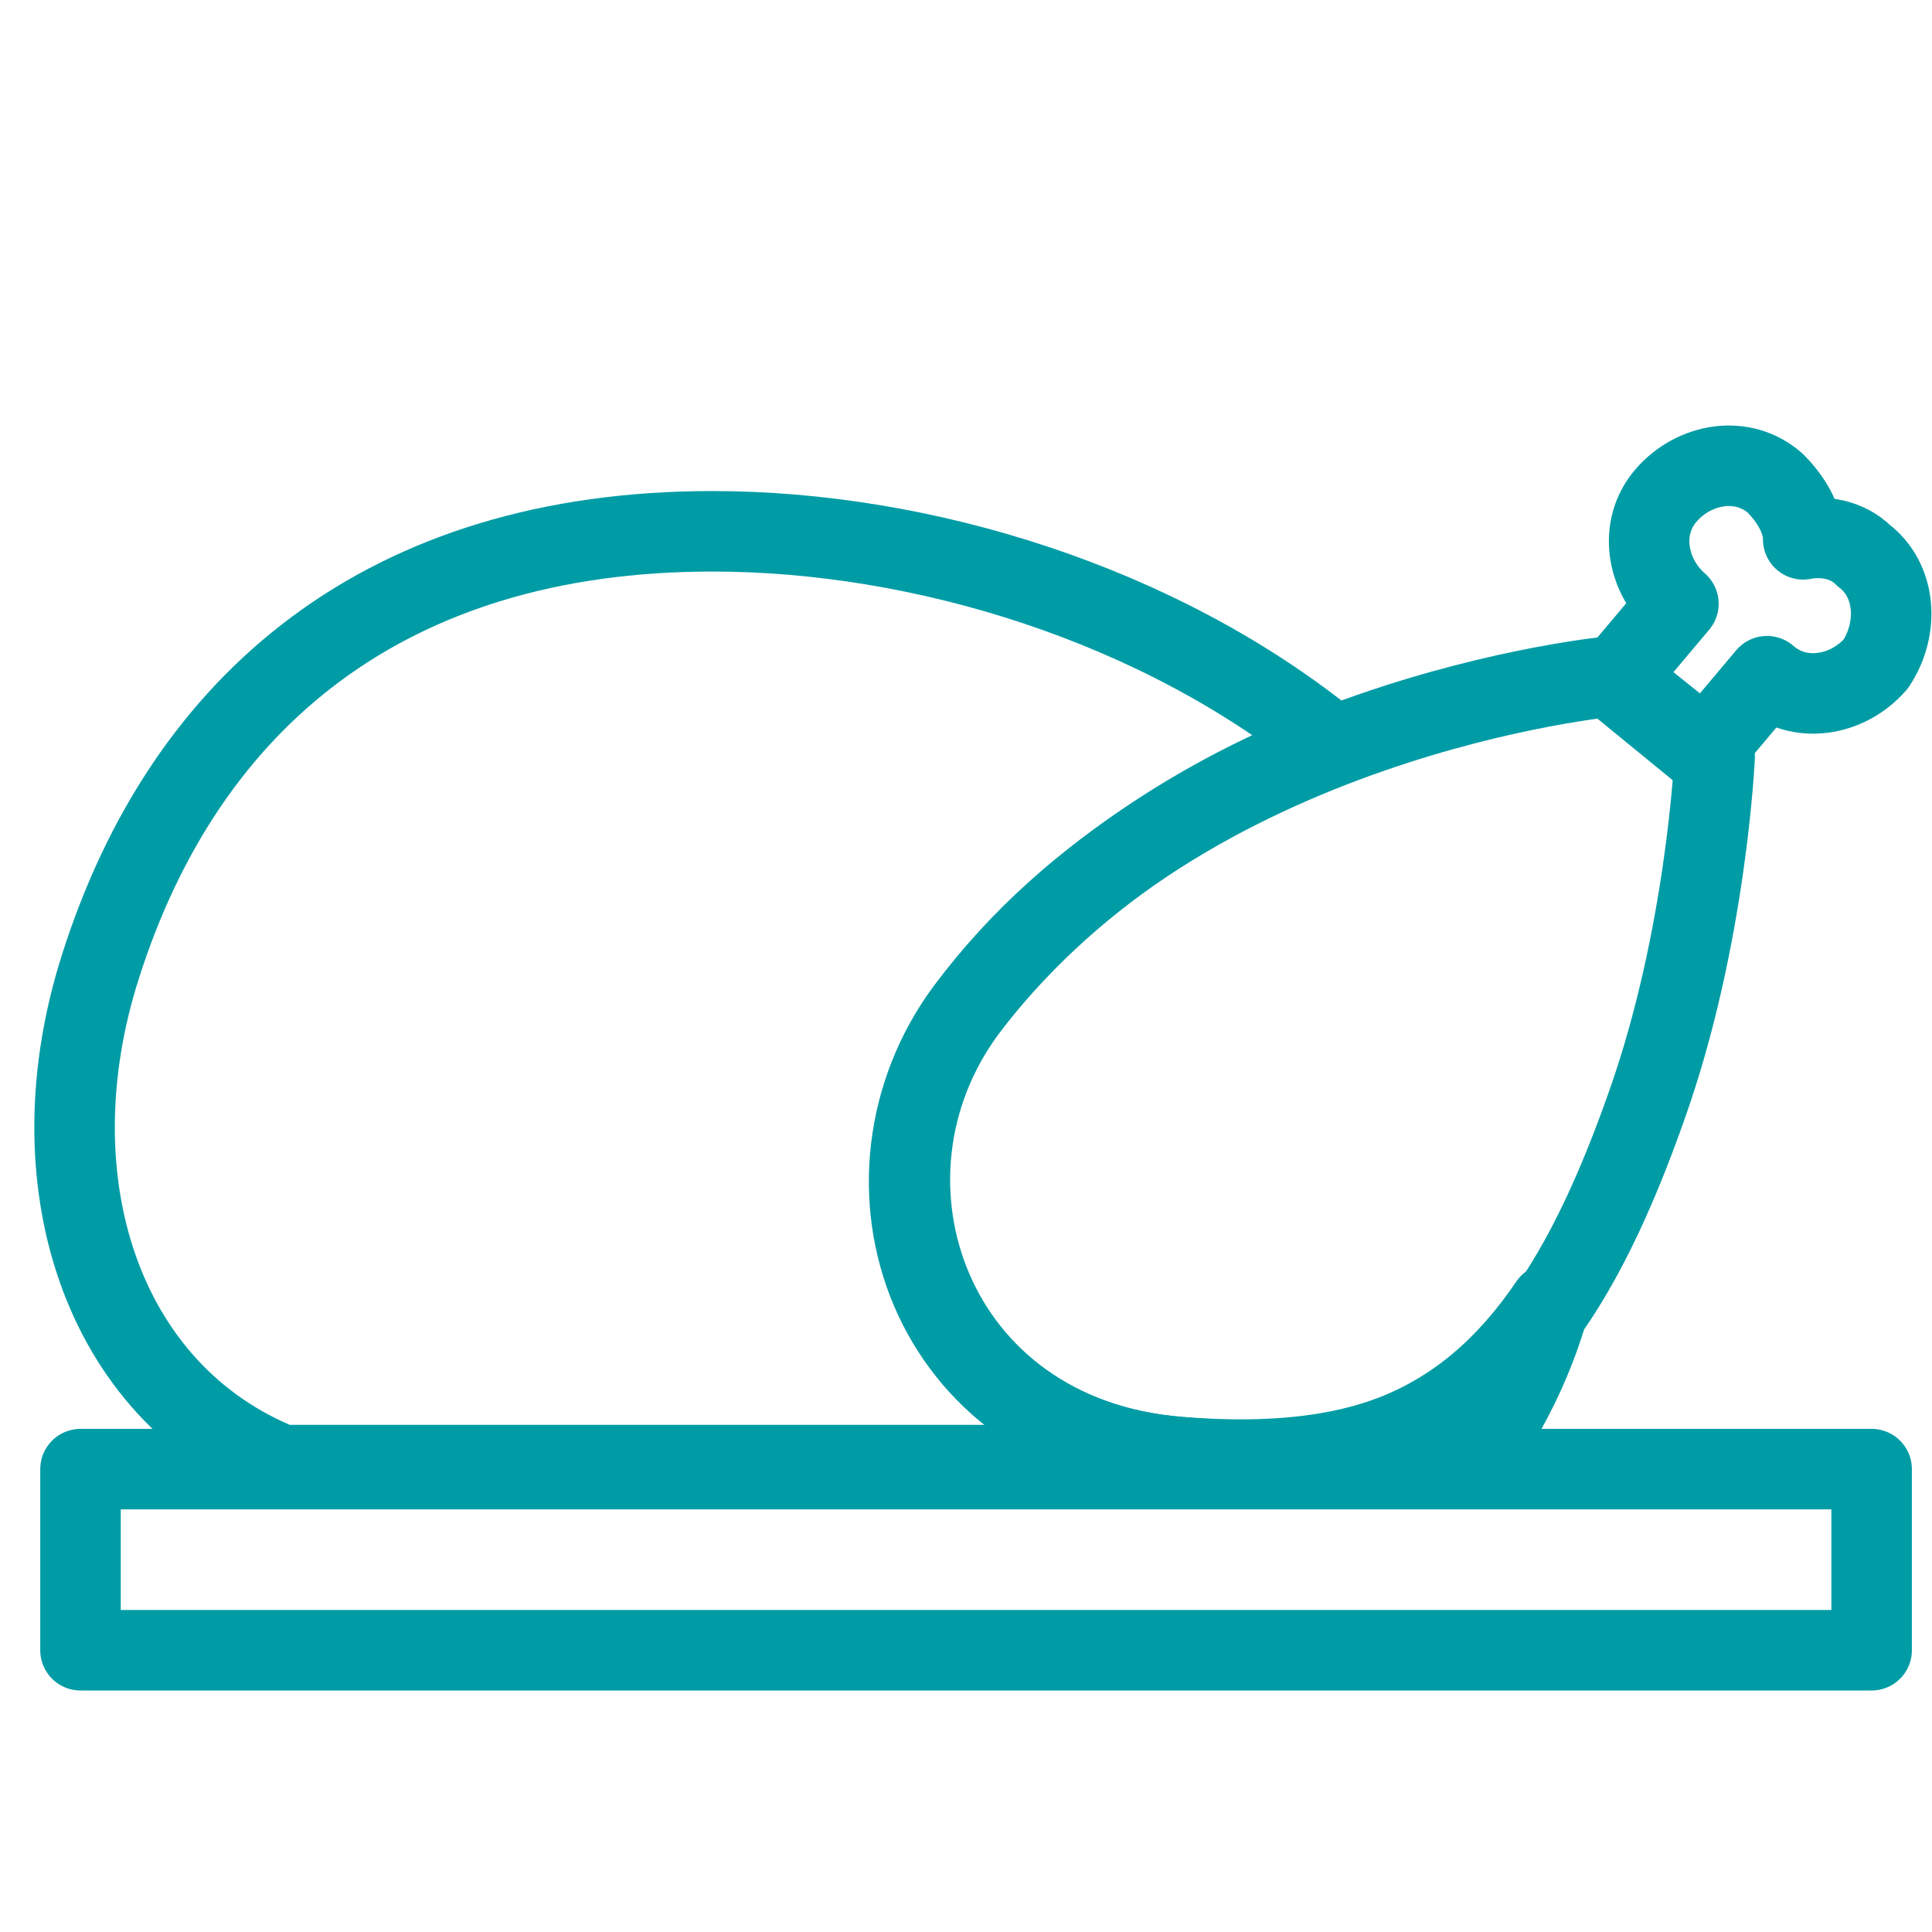 <?xml version="1.0" encoding="utf-8"?>
<!-- Generator: Adobe Illustrator 22.0.1, SVG Export Plug-In . SVG Version: 6.00 Build 0)  -->
<svg version="1.1" id="Layer_1" xmlns="http://www.w3.org/2000/svg" xmlns:xlink="http://www.w3.org/1999/xlink" x="0px" y="0px"
	 viewBox="0 0 48 48" style="enable-background:new 0 0 48 48;" xml:space="preserve">
<style type="text/css">
	.st0{clip-path:url(#SVGID_2_);enable-background:new    ;}
	.st1{clip-path:url(#SVGID_4_);}
	.st2{clip-path:url(#SVGID_6_);fill:none;stroke:#BFBEBE;stroke-miterlimit:10;}
	.st3{fill:#939595;}
	.st4{clip-path:url(#SVGID_8_);fill:#1A365D;}
	.st5{clip-path:url(#SVGID_10_);fill:#009CA5;}
	.st6{clip-path:url(#SVGID_12_);fill:#2B5898;}
	.st7{clip-path:url(#SVGID_14_);fill:#0D1622;}
	.st8{clip-path:url(#SVGID_16_);fill:#59C7DC;}
	.st9{clip-path:url(#SVGID_18_);fill:#00545A;}
	.st10{clip-path:url(#SVGID_20_);fill:#73AA4E;}
	.st11{clip-path:url(#SVGID_22_);fill:#9CC480;}
	.st12{clip-path:url(#SVGID_24_);fill:#507636;}
	.st13{clip-path:url(#SVGID_26_);fill:#7574B6;}
	.st14{clip-path:url(#SVGID_28_);fill:#A7A6CF;}
	.st15{clip-path:url(#SVGID_30_);fill:#4C4C92;}
	.st16{clip-path:url(#SVGID_32_);fill:#808182;}
	.st17{clip-path:url(#SVGID_34_);fill:#A5ADB1;}
	.st18{clip-path:url(#SVGID_36_);fill:#586066;}
	.st19{fill:none;stroke:#009CA5;stroke-width:2;stroke-linejoin:round;stroke-miterlimit:10;}
	.st20{fill:none;stroke:#009CA5;stroke-width:2;stroke-linecap:round;stroke-linejoin:round;stroke-miterlimit:10;}
	.st21{fill:none;stroke:#009CA5;stroke-width:2;stroke-miterlimit:10;}
	.st22{fill:none;stroke:#009CA5;stroke-width:2.303;stroke-linecap:round;stroke-linejoin:round;stroke-miterlimit:10;}
	.st23{fill:none;stroke:#009CA5;stroke-width:2.006;stroke-linecap:round;stroke-linejoin:round;stroke-miterlimit:10;}
	.st24{fill:none;stroke:#E04844;stroke-width:2;stroke-linecap:round;stroke-linejoin:round;stroke-miterlimit:10;}
	.st25{fill:#FFFFFF;}
	.st26{fill:#009CA5;}
	.st27{fill:none;stroke:#FFFFFF;stroke-width:2;stroke-linecap:round;stroke-linejoin:round;stroke-miterlimit:10;}
	.st28{fill:none;stroke:#FFFFFF;stroke-width:2;stroke-miterlimit:10;}
	.st29{fill:none;stroke:#009CA4;stroke-width:2;stroke-linecap:round;stroke-linejoin:round;stroke-miterlimit:10;}
	.st30{fill:none;}
	.st31{fill:#009CA5;stroke:#009CA5;stroke-width:2;stroke-linecap:round;stroke-linejoin:round;stroke-miterlimit:10;}
</style>
<g>
	<rect x="2" y="36.5" class="st20" width="44.5" height="4.5"/>
	<path class="st20" d="M24,25.1c-3.1,4.2-1,10.6,5.3,11.1s9.2-1.9,11.6-8.7c1.5-4.2,1.7-8.7,1.7-8.7l-2.5-2
		C40,16.8,29.4,17.8,24,25.1z"/>
	<g>
		<path class="st20" d="M29.3,36.2c-6.2-0.5-8.4-6.9-5.3-11.1c2.5-3.3,6-5.4,9.1-6.6c-4.3-3.5-10.2-5.3-15.4-5.3
			c-8.1,0-13.1,4.2-15.2,10.8c-1.7,5.3,0,10.6,4.5,12.4h29.5c0,0,1.3-1.5,2-4C36.4,35.5,33.6,36.6,29.3,36.2z"/>
	</g>
	<g>
		<path class="st20" d="M46.3,13.8c-0.4-0.4-1-0.5-1.5-0.4c0-0.5-0.3-1-0.7-1.4c-0.8-0.7-2-0.5-2.7,0.3c-0.7,0.8-0.5,2,0.3,2.7
			l-1.6,1.9l2.2,1.8l1.6-1.9c0.8,0.7,2,0.5,2.7-0.3C47.2,15.6,47.1,14.4,46.3,13.8z"/>
	</g>
</g>
</svg>
